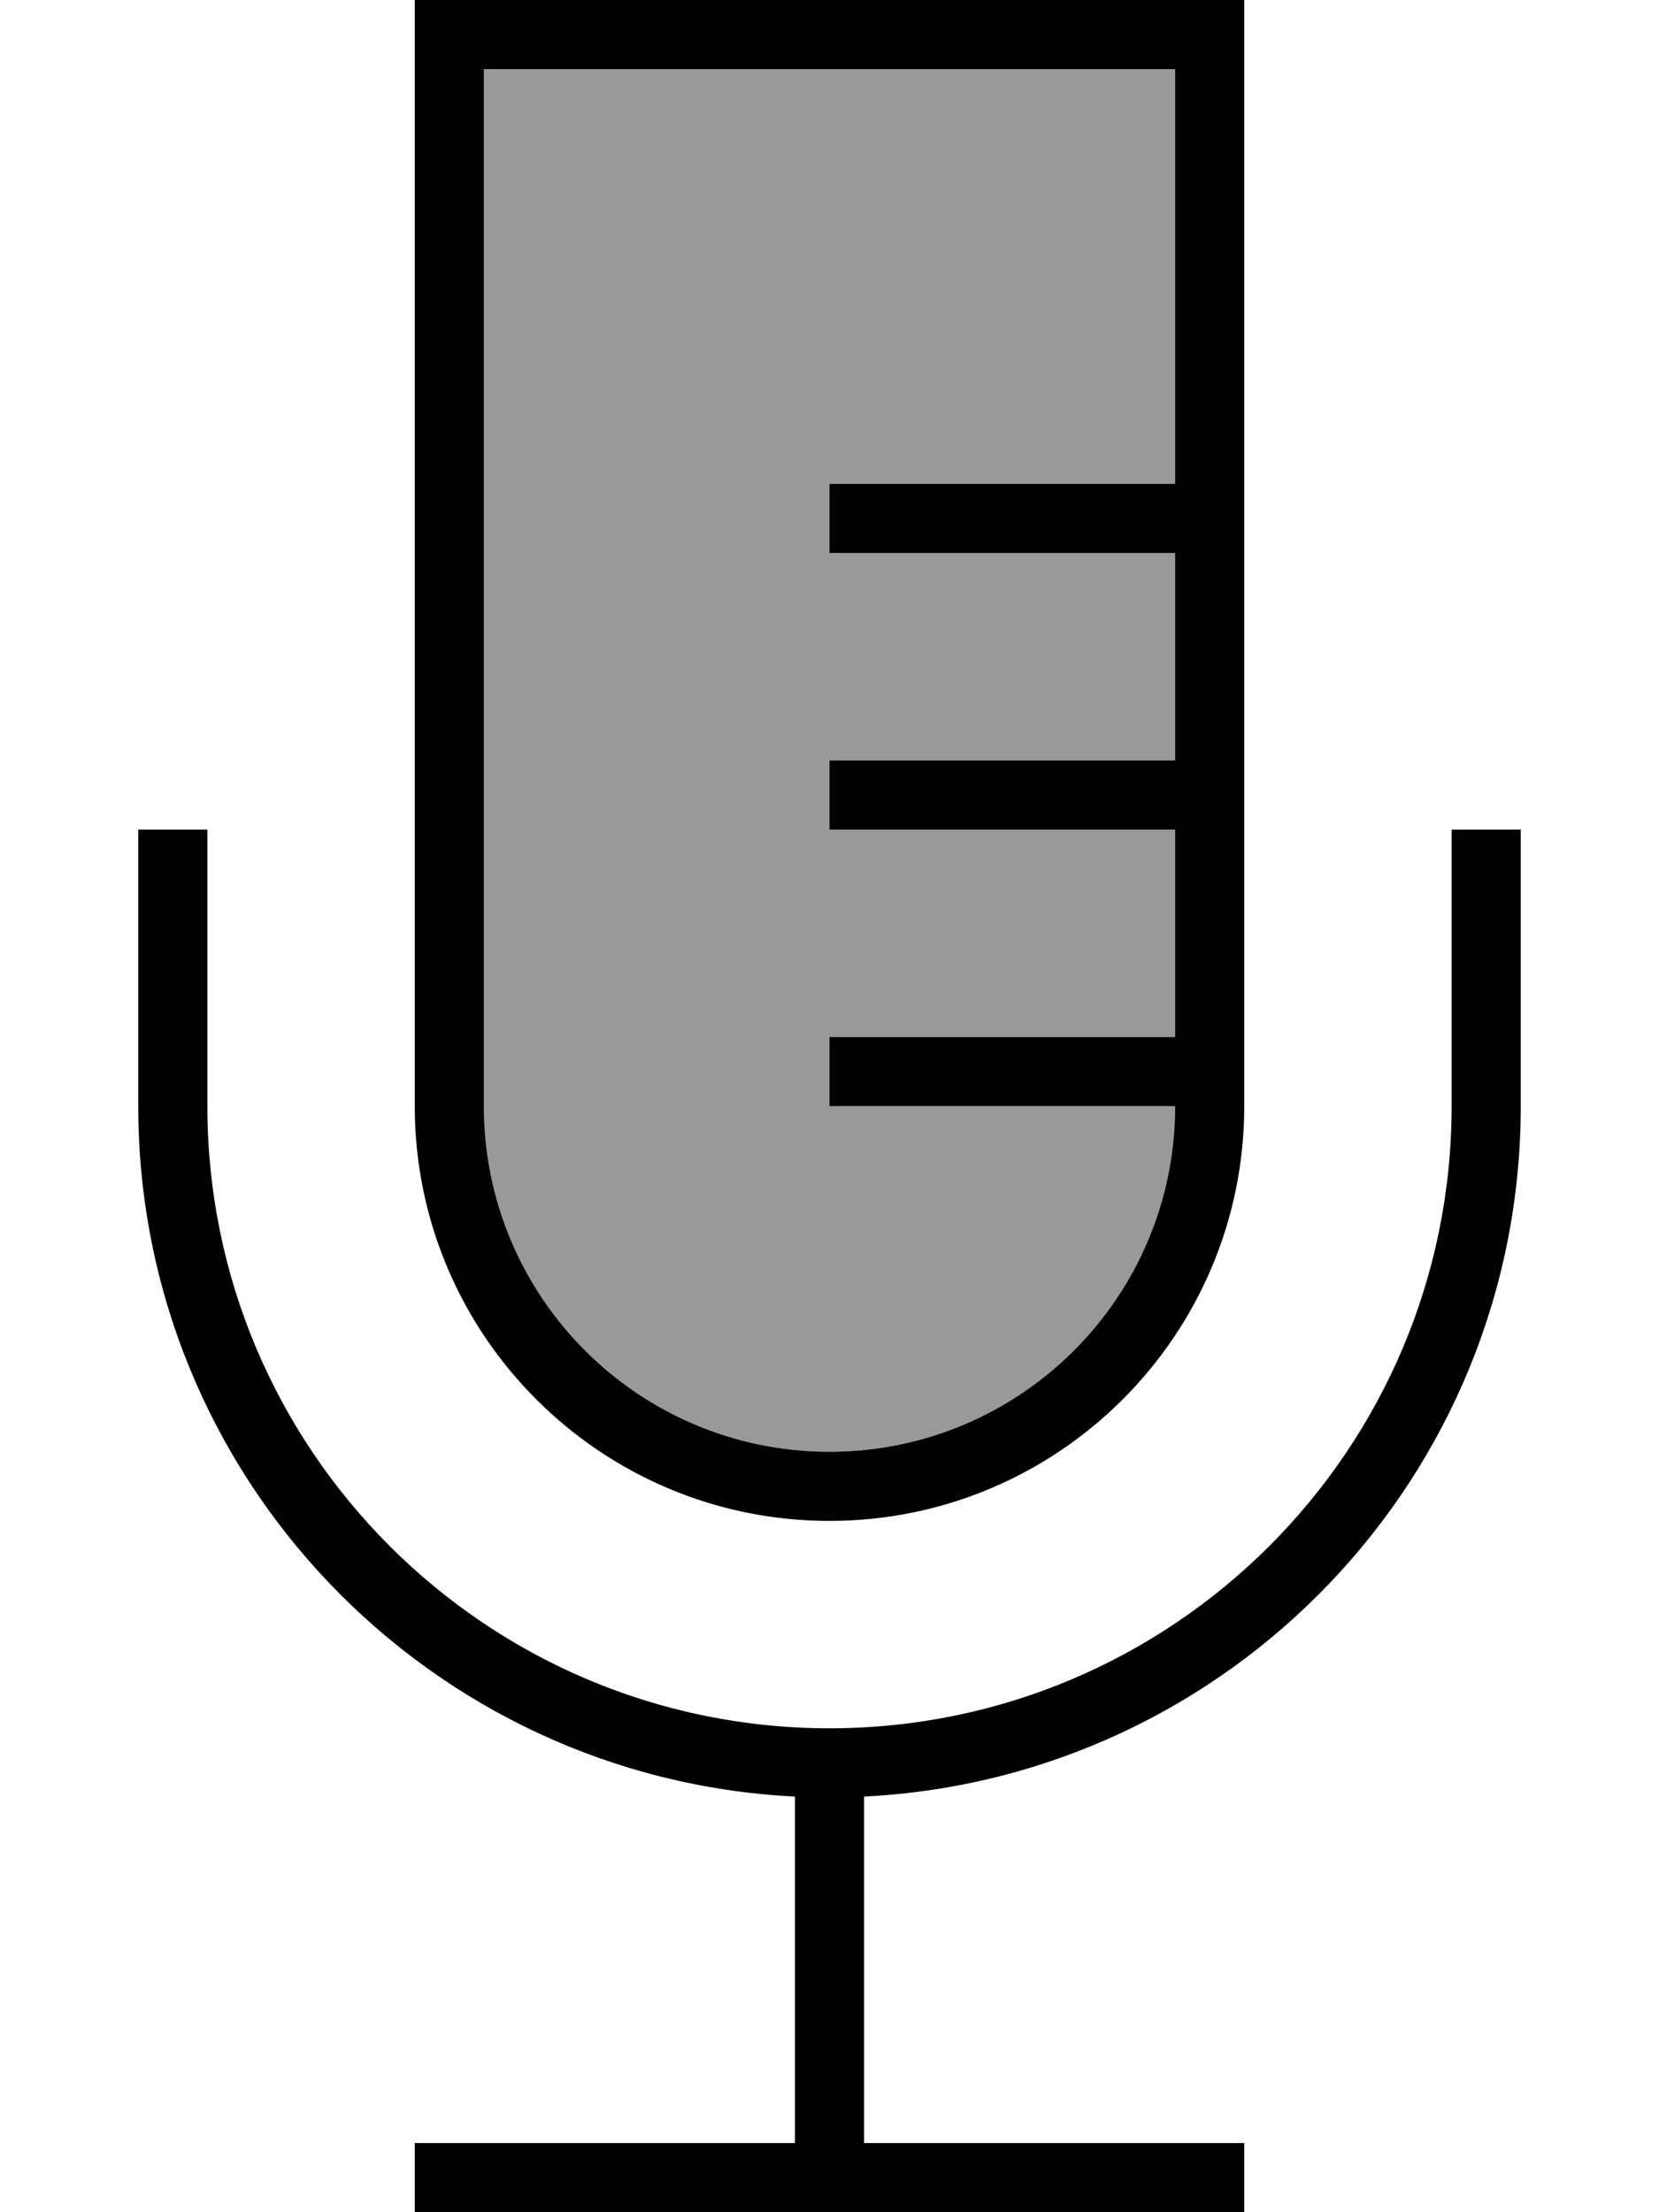 <svg fill="currentColor" xmlns="http://www.w3.org/2000/svg" viewBox="0 0 384 512"><!--! Font Awesome Pro 6.7.2 by @fontawesome - https://fontawesome.com License - https://fontawesome.com/license (Commercial License) Copyright 2024 Fonticons, Inc. --><defs><style>.fa-secondary{opacity:.4}</style></defs><path class="fa-secondary" d="M112 16l0 240c0 44.2 35.8 80 80 80s80-35.8 80-80l-72 0-8 0 0-16 8 0 72 0 0-48-72 0-8 0 0-16 8 0 72 0 0-48-72 0-8 0 0-16 8 0 72 0 0-96L112 16z"/><path class="fa-primary" d="M272 16L112 16l0 240c0 44.2 35.8 80 80 80s80-35.8 80-80l-72 0-8 0 0-16 8 0 72 0 0-48-72 0-8 0 0-16 8 0 72 0 0-48-72 0-8 0 0-16 8 0 72 0 0-96zm16 96l0 16 0 48 0 16 0 48 0 16c0 53-43 96-96 96s-96-43-96-96L96 16 96 0l16 0L272 0l16 0 0 16 0 96zM48 192l0 8 0 56c0 79.5 64.5 144 144 144s144-64.5 144-144l0-56 0-8 16 0 0 8 0 56c0 85.7-67.4 155.6-152 159.8l0 80.2 80 0 8 0 0 16-8 0-88 0-88 0-8 0 0-16 8 0 80 0 0-80 0-.2C99.4 411.6 32 341.7 32 256l0-56 0-8 16 0z"/></svg>